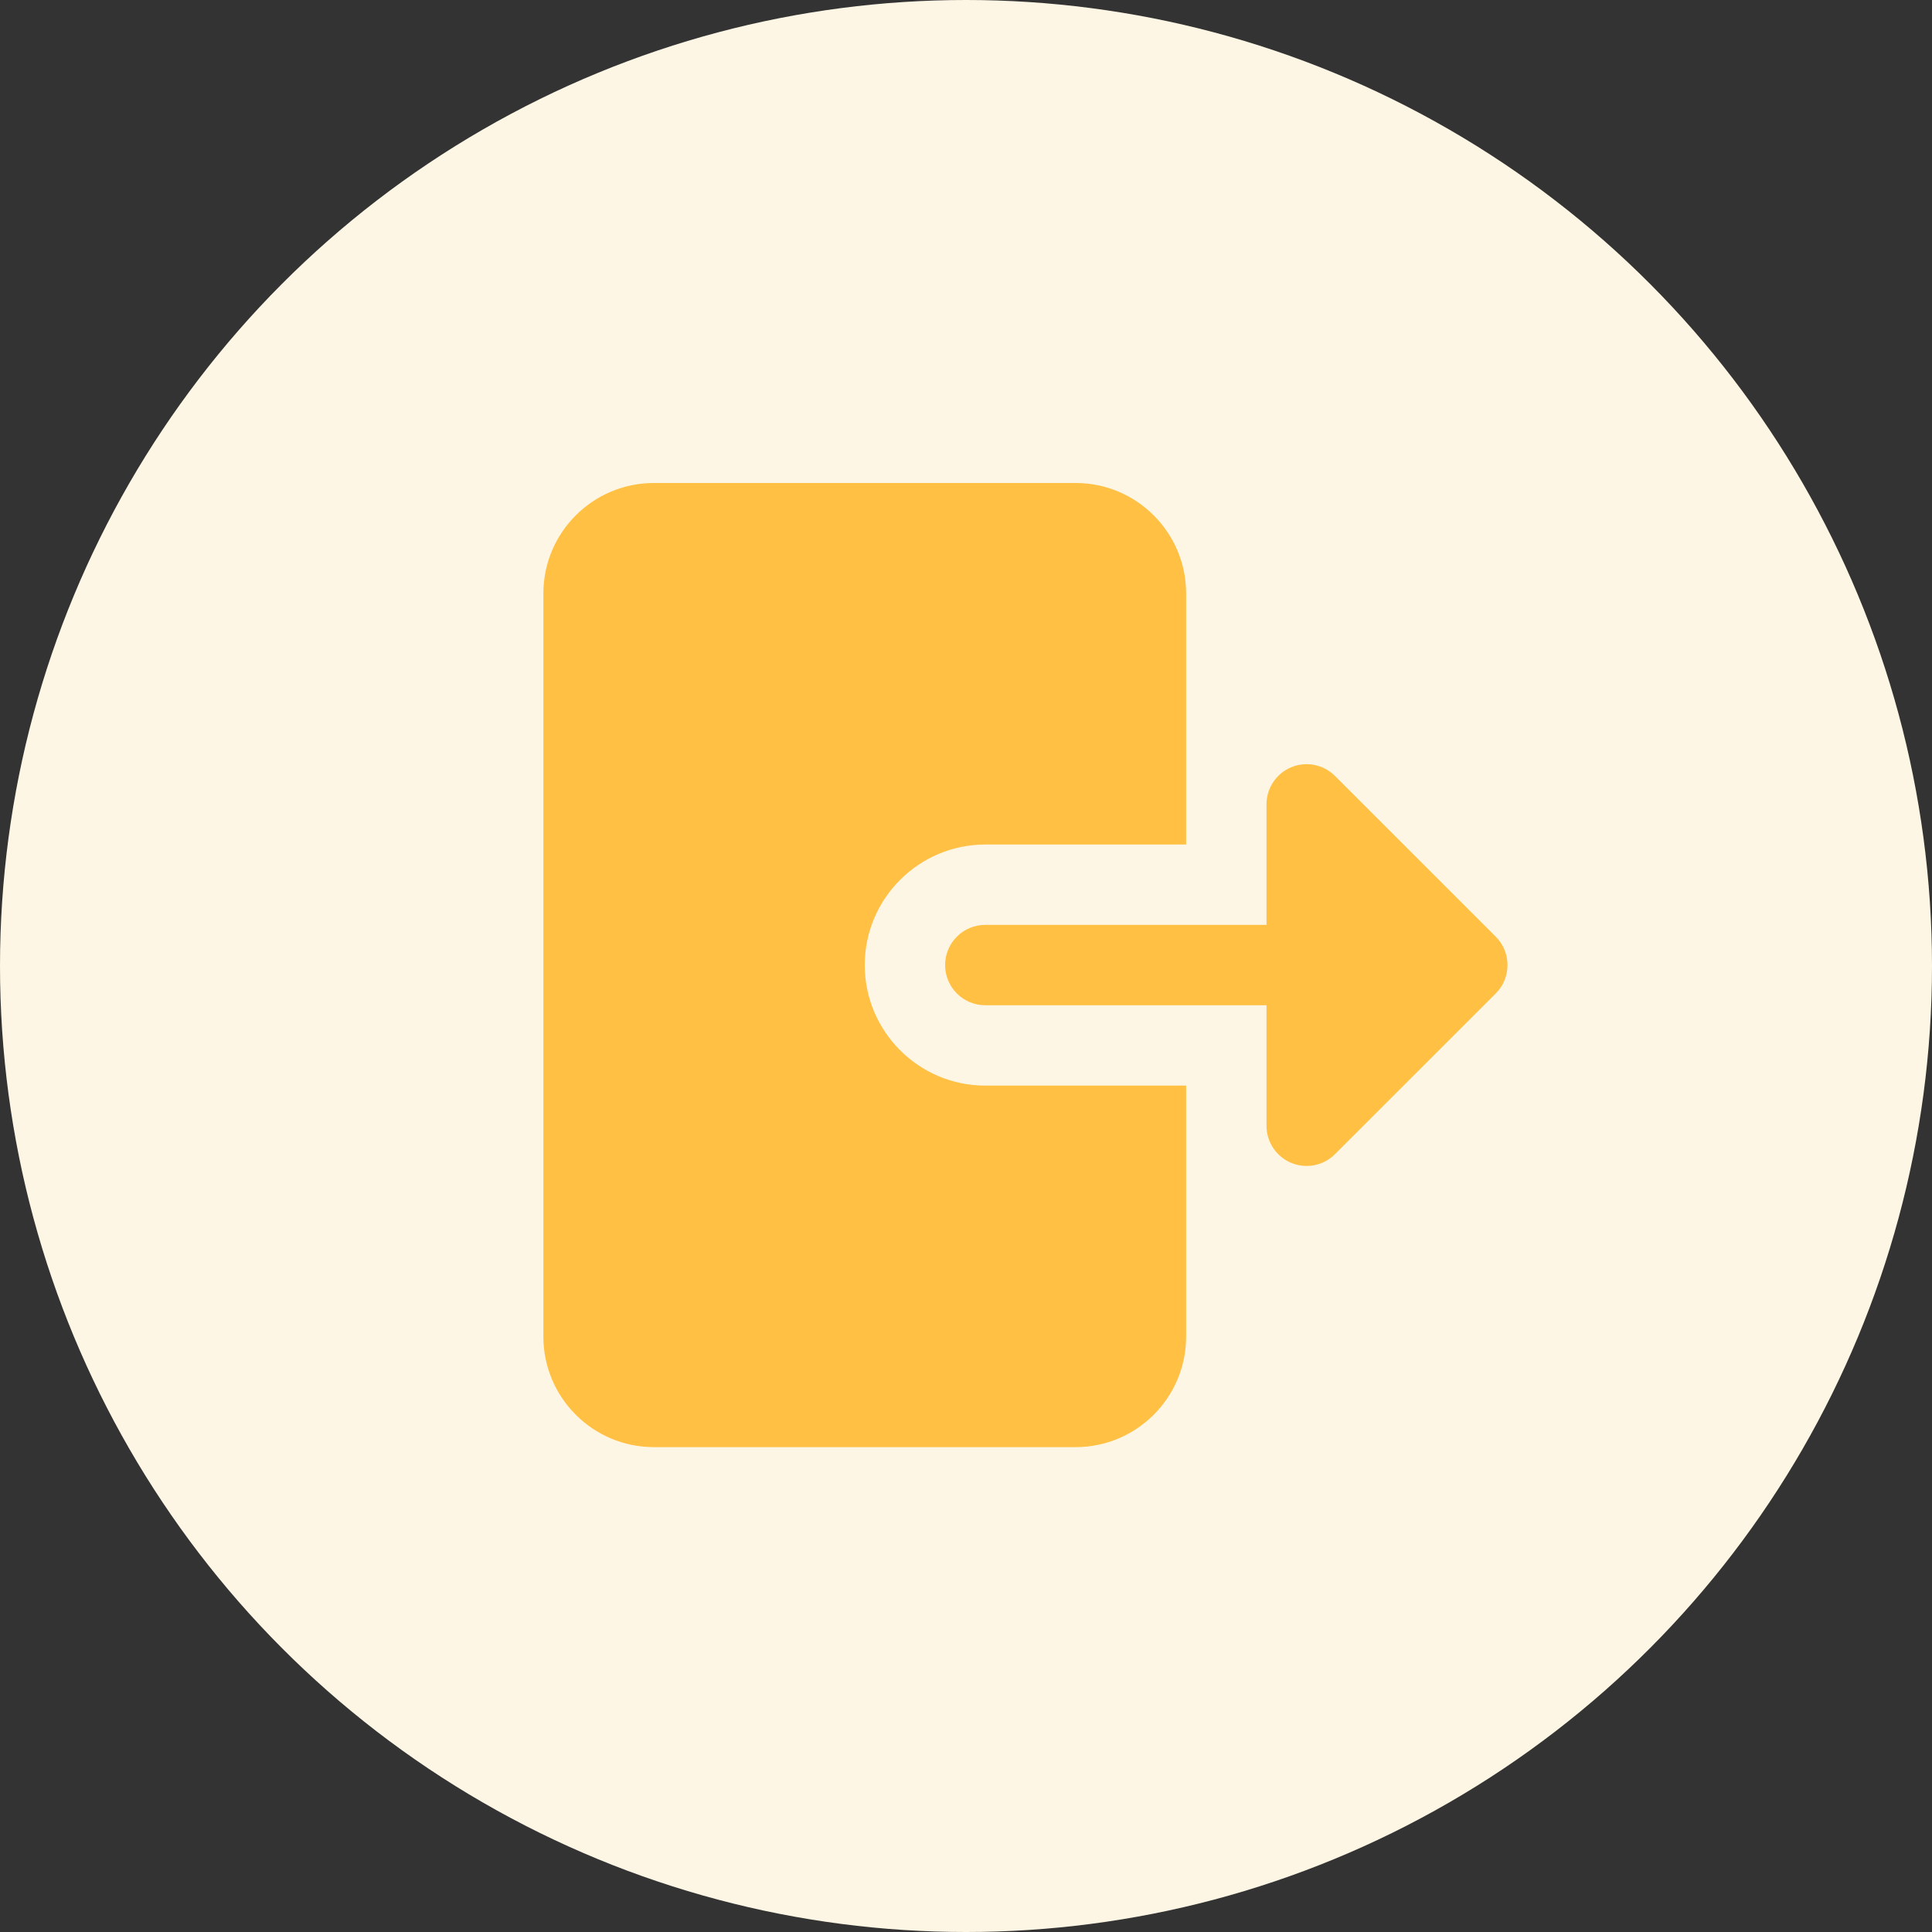 <?xml version="1.0" encoding="UTF-8"?>
<svg width="32px" height="32px" viewBox="0 0 32 32" version="1.1" xmlns="http://www.w3.org/2000/svg" xmlns:xlink="http://www.w3.org/1999/xlink">
    <rect x="0" y="0" width="32" height="32" fill="#333333" stroke="none"/>
    <!-- Generator: sketchtool 64 (101010) - https://sketch.com -->
    <title>2A505056-3184-47F6-82E0-7FB323E6BF12</title>
    <desc>Created with sketchtool.</desc>
    <g id="Page-1" stroke="none" stroke-width="1" fill="none" fill-rule="evenodd">
        <g id="Bottom-nav-tasker-1" transform="translate(-29, -469)">
            <g id="Group" transform="translate(29, 469)">
                <g id="Group-14">
                    <g id="Group-9-Copy">
                        <g id="Group-6">
                            <circle id="Oval-Copy-5" fill="#FEF6E4" cx="16" cy="16" r="16"></circle>
                            <g id="logout-(4)" transform="translate(9, 8)" fill="#FFC043" fill-rule="nonzero">
                                <path d="M7.319,9.981 C6.219,9.981 5.323,9.085 5.323,7.984 C5.323,6.884 6.219,5.988 7.319,5.988 L10.646,5.988 L10.646,1.83 C10.646,0.82 9.825,0 8.816,0 L1.83,0 C0.82,0 0,0.82 0,1.83 L0,14.139 C0,15.148 0.82,15.969 1.83,15.969 L8.816,15.969 C9.825,15.969 10.646,15.148 10.646,14.139 L10.646,9.981 L7.319,9.981 Z" id="Path"></path>
                                <path d="M12.387,11.261 C12.139,11.158 11.977,10.915 11.977,10.646 L11.977,8.65 L7.319,8.65 C6.952,8.65 6.654,8.352 6.654,7.984 C6.654,7.617 6.952,7.319 7.319,7.319 L11.977,7.319 L11.977,5.323 C11.977,5.054 12.139,4.811 12.387,4.708 C12.636,4.605 12.922,4.662 13.112,4.853 L15.774,7.514 C16.034,7.774 16.034,8.195 15.774,8.455 L13.112,11.116 C12.922,11.307 12.636,11.364 12.387,11.261 Z" id="Path"></path>
                            </g>
                        </g>
                    </g>
                </g>
            </g>
        </g>
    </g>
</svg>
